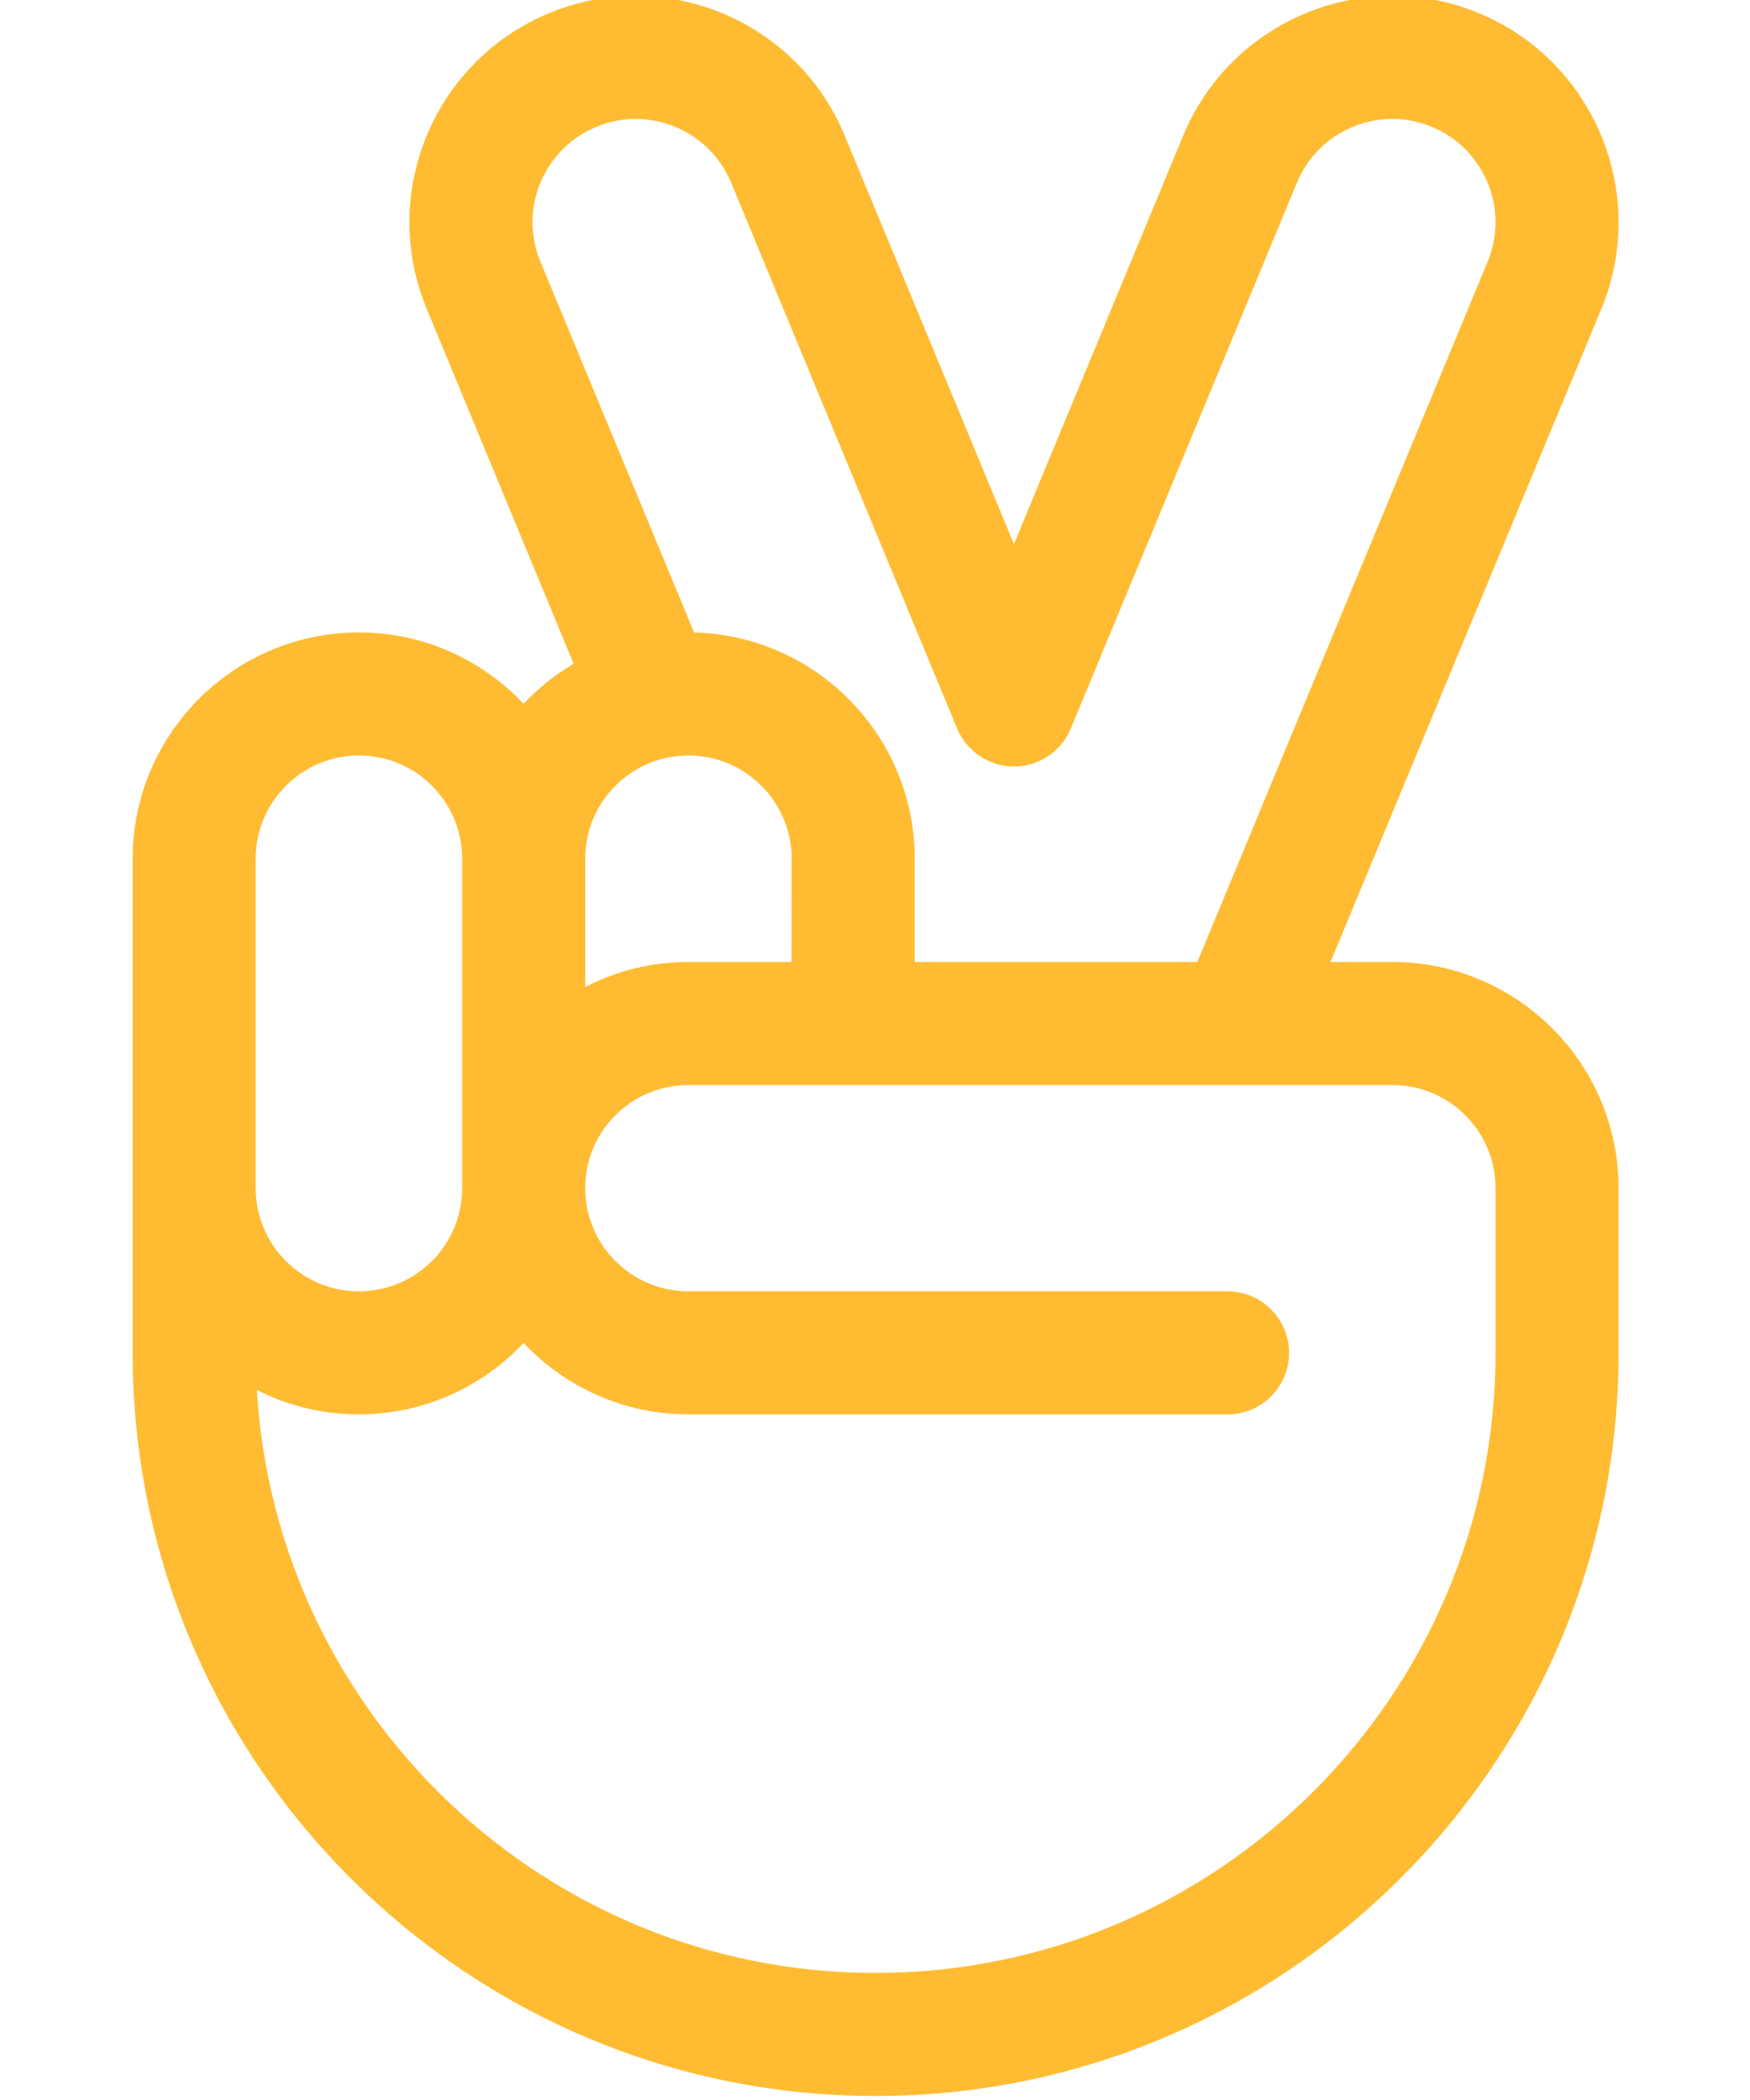 <svg width="10" height="12" viewBox="0 0 10 12" fill="none" xmlns="http://www.w3.org/2000/svg">
<path d="M9.249 6.8C9.249 6.796 9.249 6.793 9.249 6.79C9.249 6.077 8.669 5.497 7.956 5.497H7.603L9.151 1.764C9.423 1.106 9.109 0.348 8.451 0.075C7.792 -0.198 7.034 0.116 6.761 0.775L5.794 3.109L4.827 0.775C4.554 0.116 3.797 -0.198 3.138 0.075C2.479 0.348 2.165 1.106 2.438 1.764L3.278 3.793C3.172 3.855 3.076 3.932 2.992 4.022C2.756 3.771 2.422 3.614 2.051 3.614C1.338 3.614 0.758 4.194 0.758 4.907V7.731C0.758 10.072 2.662 11.977 5.003 11.977C7.344 11.977 9.249 10.072 9.249 7.731L9.249 6.8ZM3.407 0.725C3.707 0.6 4.053 0.743 4.178 1.044L5.469 4.163C5.524 4.294 5.652 4.38 5.794 4.38C5.936 4.38 6.065 4.294 6.119 4.163L7.411 1.044C7.535 0.743 7.881 0.6 8.182 0.725C8.482 0.849 8.625 1.195 8.501 1.495L6.842 5.497H5.227L5.227 4.907C5.227 4.204 4.664 3.632 3.966 3.614L3.088 1.495C2.963 1.195 3.107 0.849 3.407 0.725ZM3.934 5.497C3.721 5.497 3.521 5.548 3.344 5.64V4.907C3.344 4.581 3.608 4.317 3.934 4.317C4.259 4.317 4.523 4.581 4.524 4.907L4.523 5.497H3.934ZM1.461 4.907C1.461 4.581 1.726 4.317 2.051 4.317C2.376 4.317 2.641 4.581 2.641 4.907V6.789C2.641 7.115 2.376 7.379 2.051 7.379C1.726 7.379 1.461 7.115 1.461 6.789V4.907ZM5.003 11.274C3.121 11.274 1.577 9.798 1.468 7.943C1.643 8.032 1.841 8.082 2.051 8.082C2.422 8.082 2.756 7.925 2.992 7.674C3.228 7.925 3.563 8.082 3.934 8.082H7.015C7.209 8.082 7.366 7.925 7.366 7.731C7.366 7.537 7.209 7.379 7.015 7.379H3.934C3.608 7.379 3.344 7.115 3.344 6.789C3.344 6.464 3.608 6.2 3.934 6.2H4.875C4.875 6.2 4.875 6.2 4.875 6.2H4.875C4.875 6.2 4.875 6.2 4.875 6.2H7.075C7.075 6.2 7.076 6.2 7.077 6.2C7.077 6.2 7.078 6.2 7.079 6.2H7.956C8.28 6.2 8.544 6.462 8.546 6.786C8.546 6.789 8.546 6.792 8.546 6.795V7.731C8.546 9.684 6.957 11.274 5.003 11.274Z" fill="#FFBC33"/>
</svg>

